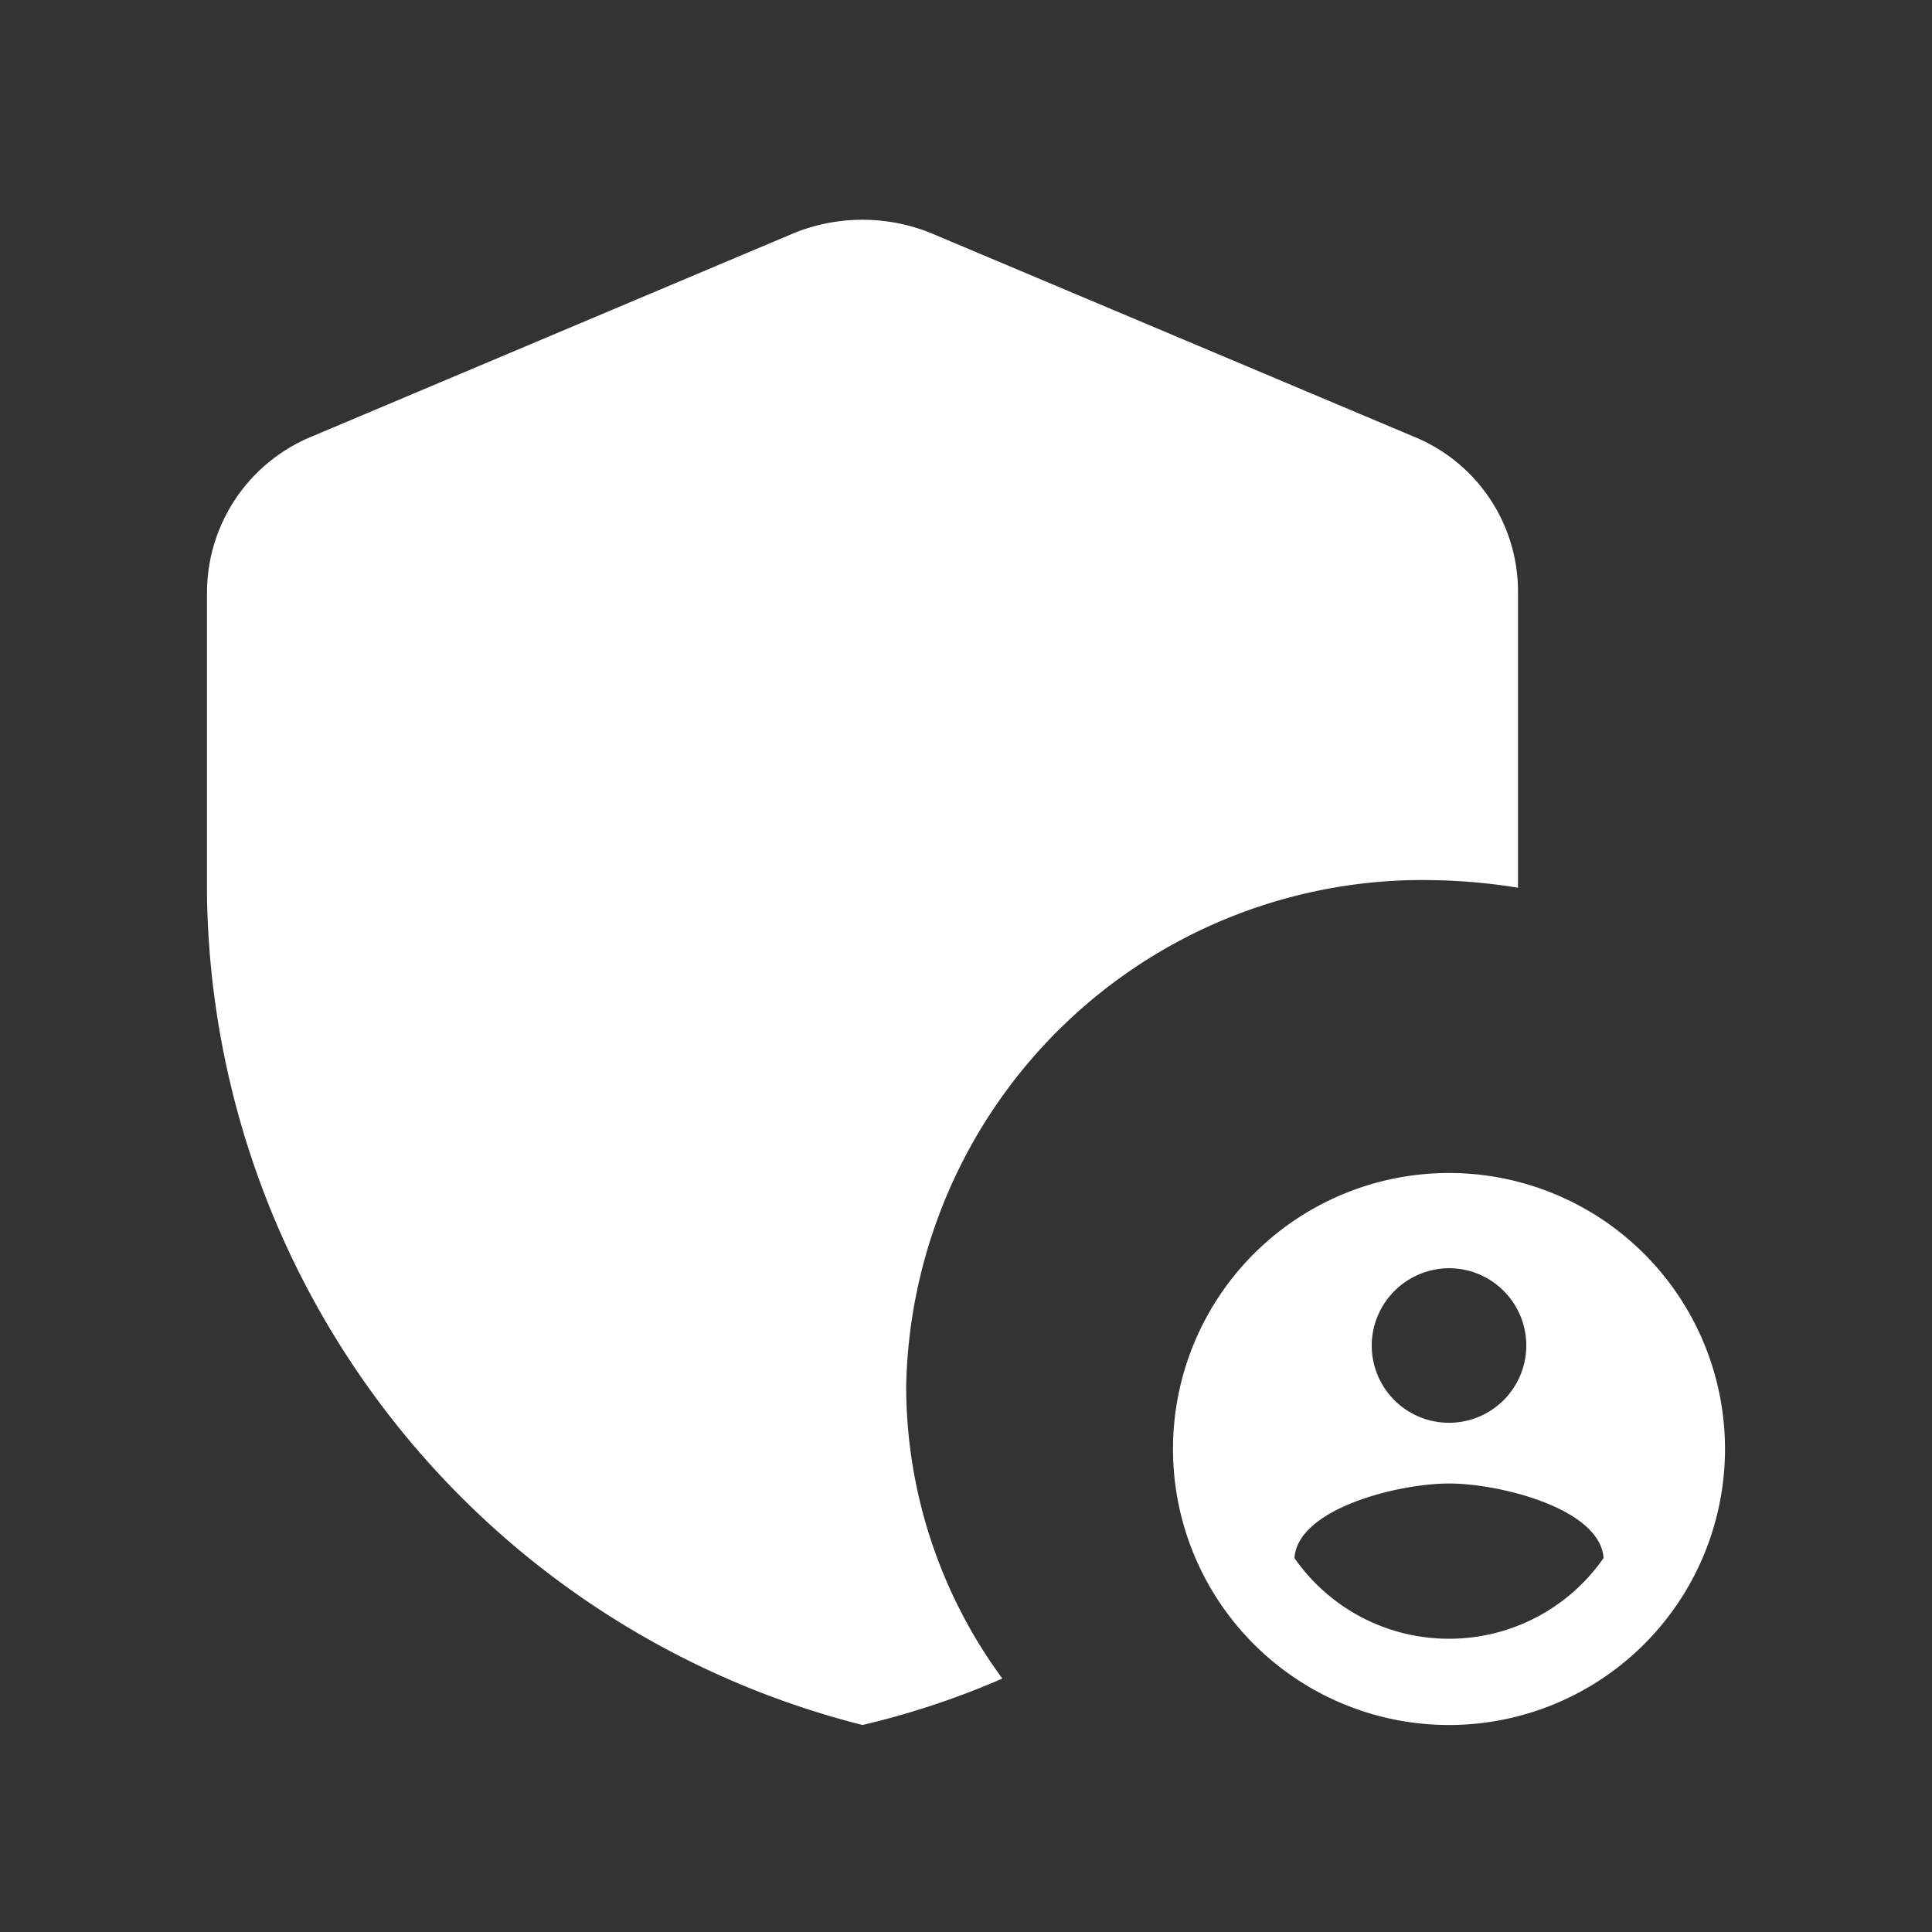 <svg xmlns="http://www.w3.org/2000/svg" id="admin_panel_settings-24px" width="28" height="28" viewBox="0 0 28 28">
    <rect x="0" y="0" width="28" height="28" fill="#333333" stroke="none"/>
    <defs>
        <style>
            .cls-1{fill:none}.cls-2{fill:#fff}
        </style>
    </defs>
    <g id="Group_3926">
        <path id="Rectangle_1196" d="M0 0H28V28H0z" class="cls-1"/>
        <path id="Rectangle_1197" d="M0 0H28V28H0z" class="cls-1"/>
    </g>
    <g id="Group_3928" transform="translate(3 3.185)">
        <g id="Group_3927">
            <path id="Path_7071" d="M20.733 12.755a8.69 8.69 0 0 1 1.267.11v-4.3a2.424 2.424 0 0 0-1.52-2.241l-6.967-2.937a2.642 2.642 0 0 0-2.027 0L4.52 6.326A2.449 2.449 0 0 0 3 8.567v4.408A12.584 12.584 0 0 0 12.5 25a11.884 11.884 0 0 0 2.027-.673 7.156 7.156 0 0 1-1.394-4.227 7.483 7.483 0 0 1 7.6-7.345z" class="cls-2" transform="translate(-3 -3.185)"/>
            <path id="Path_7072" d="M17 13a4 4 0 1 0 4 4 4 4 0 0 0-4-4zm0 1.38a1.12 1.12 0 1 1-1.12 1.12A1.125 1.125 0 0 1 17 14.38zm0 5.37a2.725 2.725 0 0 1-2.24-1.17c.05-.72 1.51-1.08 2.24-1.08s2.19.36 2.24 1.08A2.725 2.725 0 0 1 17 19.75z" class="cls-2" transform="translate(1 .815)"/>
        </g>
    </g>
</svg>
